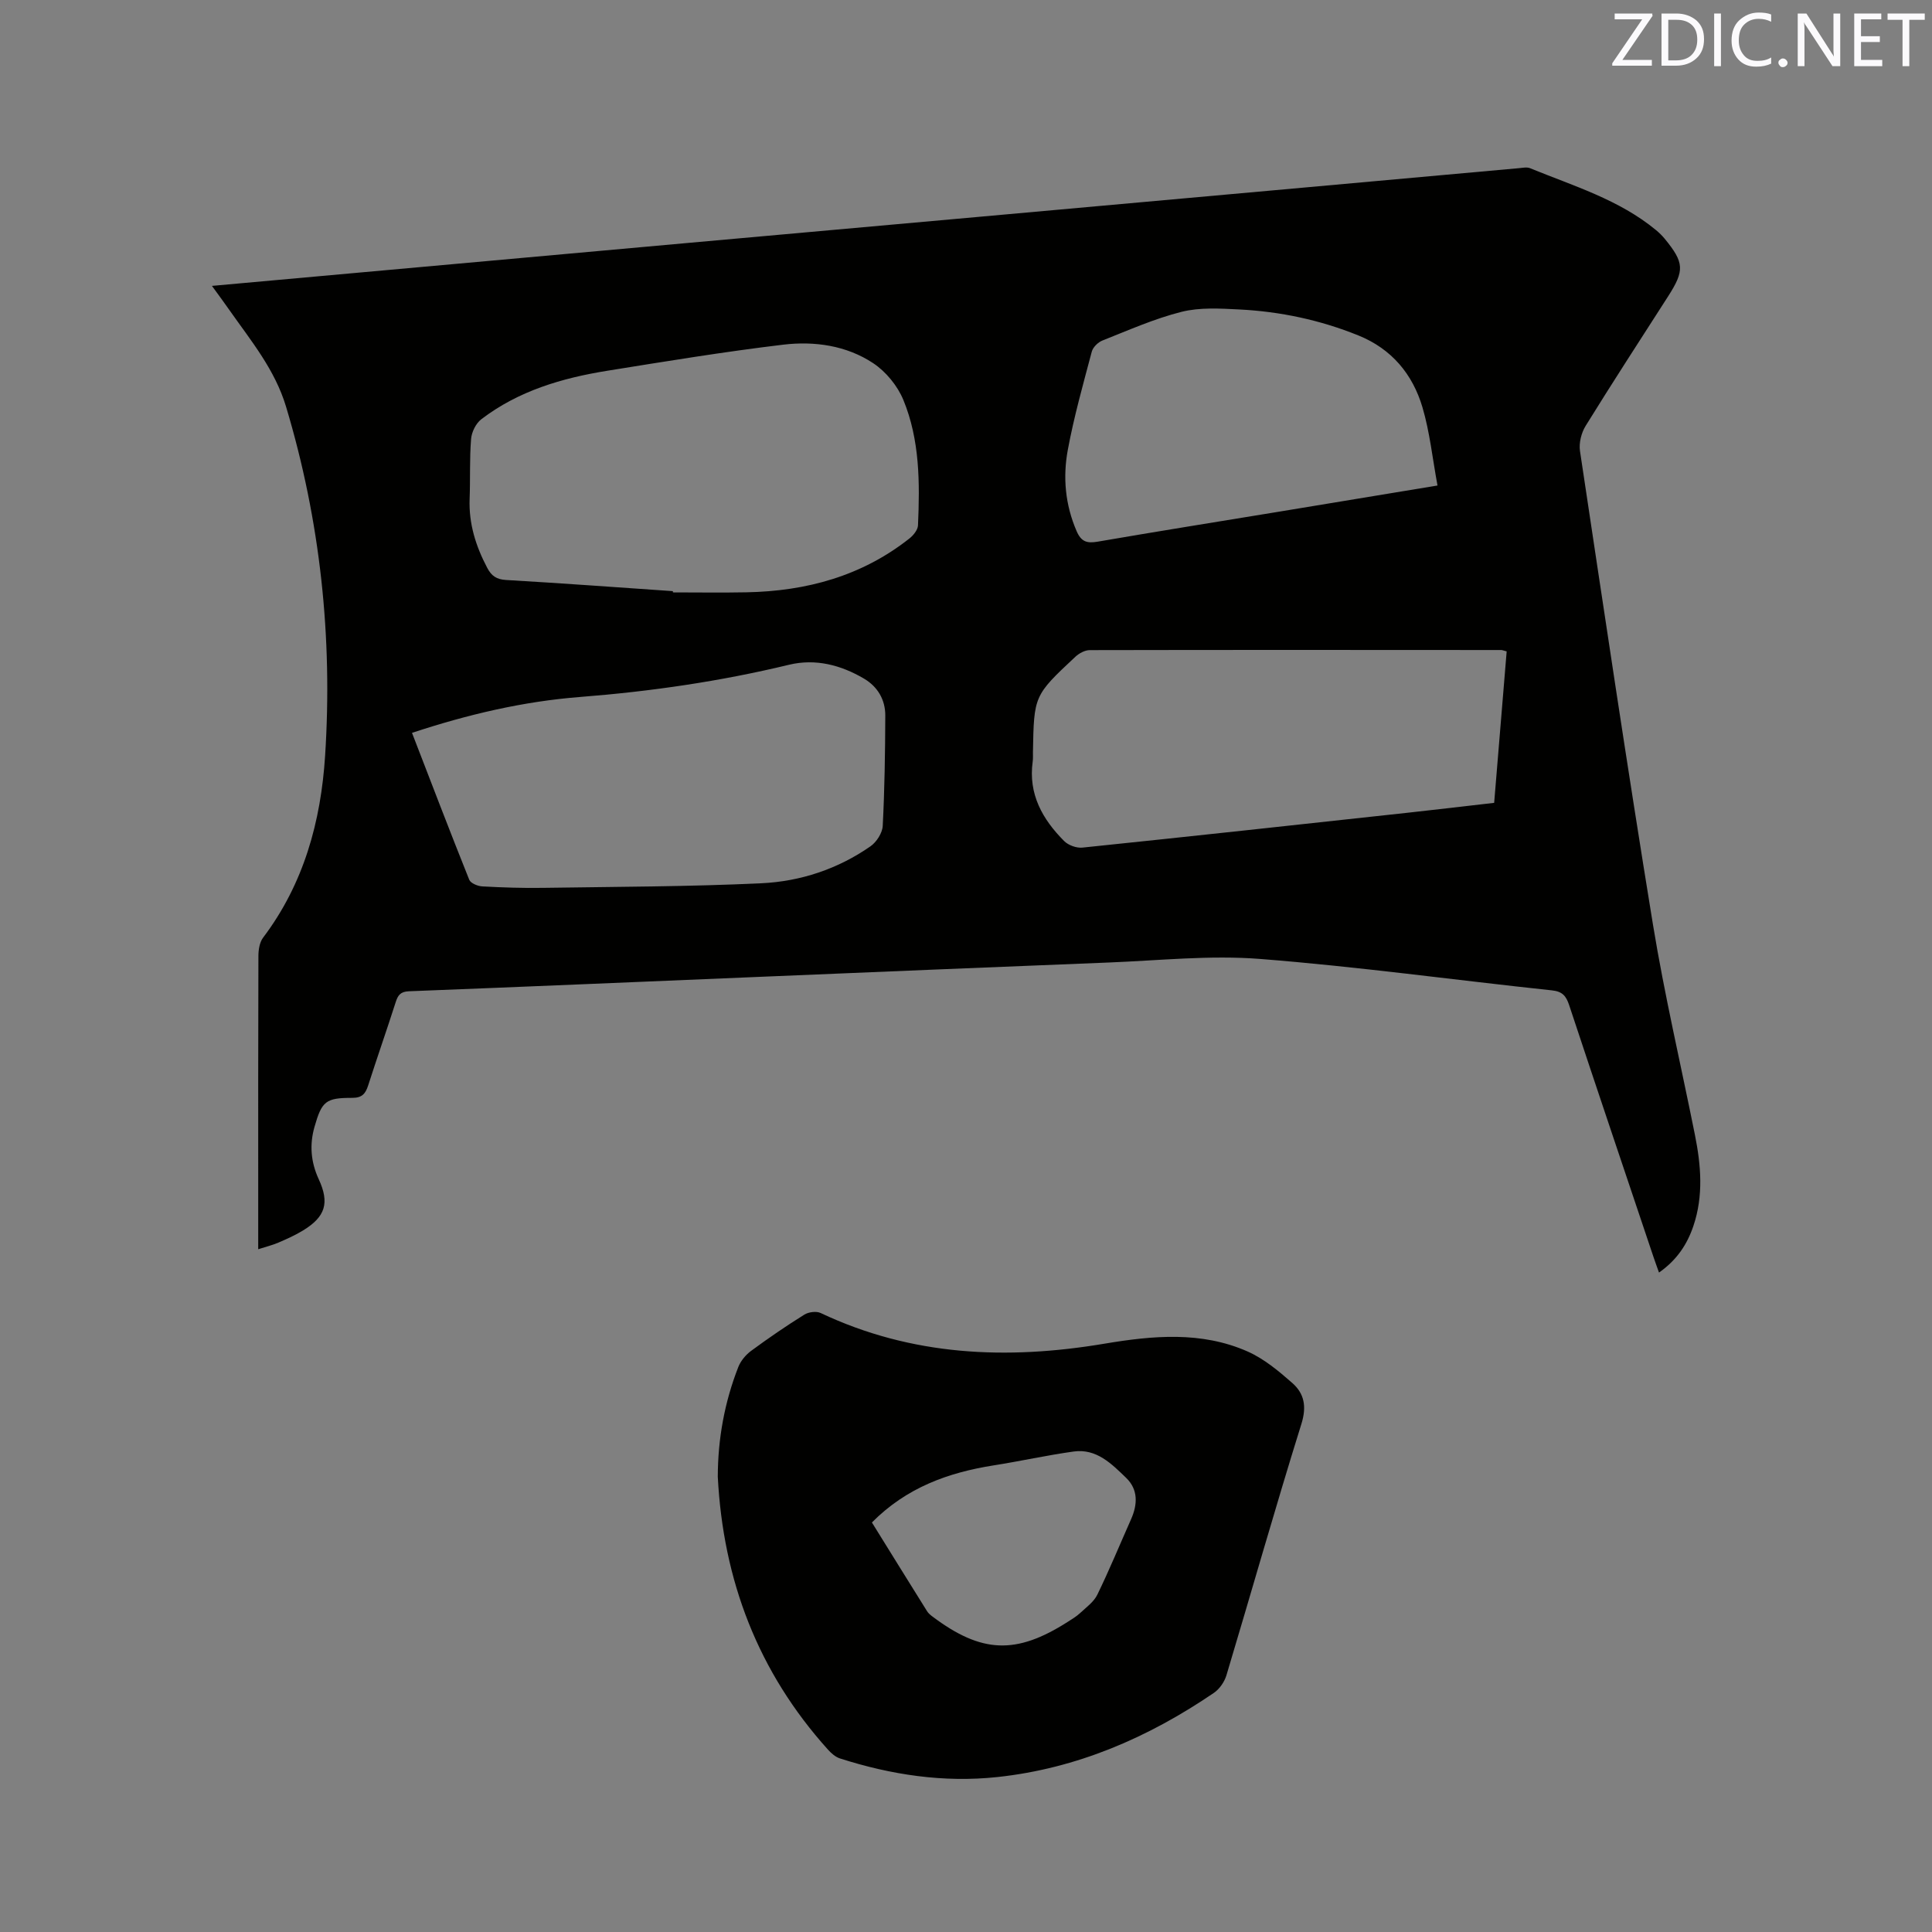 <svg enable-background="new 0 0 400 400" viewBox="0 0 400 400" xmlns="http://www.w3.org/2000/svg"><rect x="0" y="0" width="400" height="400" fill="#808080" stroke="none"/><path d="m43.88 59.19c10.92-.99 21.13-1.91 31.34-2.83 22.58-2.04 45.17-4.08 67.75-6.11 19.84-1.79 39.68-3.56 59.52-5.34 22.48-2.02 44.96-4.04 67.43-6.07 14.88-1.34 29.76-2.7 44.64-4.03.73-.07 1.57-.25 2.21.01 8.99 3.68 18.41 6.48 26.09 12.82.65.54 1.26 1.14 1.8 1.79 4.06 4.96 4.14 6.56.7 11.93-5.72 8.92-11.5 17.8-17.07 26.81-.9 1.45-1.42 3.56-1.17 5.22 4.92 32.68 9.77 65.37 15.1 97.99 2.39 14.62 5.79 29.07 8.7 43.6 1.26 6.29 1.79 12.61-.32 18.84-1.28 3.79-3.39 7.03-7.12 9.65-.43-1.21-.81-2.24-1.16-3.28-5.83-17.36-11.69-34.7-17.44-52.08-.64-1.92-1.39-2.84-3.61-3.07-20.12-2.14-40.19-4.92-60.36-6.5-10.39-.82-20.95.33-31.43.74-23.71.93-47.42 1.94-71.13 2.92-24.55 1.02-49.11 2.08-73.67 3.03-1.78.07-2.3.82-2.77 2.3-1.84 5.75-3.84 11.44-5.68 17.18-.55 1.7-1.24 2.59-3.28 2.59-5.51-.01-6.31.68-7.83 5.98-1.06 3.69-.78 7.29.86 10.84 2.29 4.95 1.4 7.8-3.25 10.64-1.62.99-3.37 1.77-5.12 2.52-1.24.53-2.57.85-4.15 1.36 0-3.66 0-7.04 0-10.41 0-16.75-.02-33.51.04-50.26 0-1.29.23-2.86.97-3.84 8.44-11.16 11.97-24.08 12.84-37.66 1.58-24.51-.99-48.63-8.08-72.25-2.3-7.67-7.2-13.58-11.63-19.88-1.08-1.56-2.21-3.07-3.72-5.15zm95.43 63.2c0 .09.01.17.01.26 5.08 0 10.16.08 15.24-.02 12.38-.24 23.84-3.34 33.72-11.14.82-.65 1.74-1.78 1.78-2.72.39-8.81.38-17.69-3.03-25.97-1.21-2.93-3.61-5.86-6.25-7.61-5.54-3.67-12.16-4.6-18.62-3.83-12.18 1.46-24.3 3.45-36.42 5.4-9.38 1.51-18.4 4.16-26.09 10.04-1.13.86-2.01 2.67-2.12 4.11-.33 4.11-.14 8.26-.3 12.38-.19 5.14 1.28 9.79 3.64 14.27.89 1.69 1.93 2.4 3.9 2.52 11.53.67 23.03 1.52 34.54 2.31zm-54.01 29.34c4 10.35 7.84 20.41 11.85 30.41.29.73 1.76 1.33 2.71 1.38 4.23.23 8.47.37 12.7.3 15.03-.23 30.07-.24 45.08-.95 8.09-.38 15.83-2.95 22.58-7.65 1.25-.87 2.46-2.75 2.54-4.22.39-7.61.5-15.23.53-22.85.01-3.29-1.58-5.98-4.41-7.65-4.79-2.82-10.04-4.19-15.52-2.87-14.24 3.44-28.66 5.53-43.26 6.67-11.75.92-23.17 3.59-34.8 7.43zm226.64-16.87c-.73-.19-.93-.28-1.13-.28-28.39-.02-56.78-.04-85.18.02-1 0-2.21.65-2.98 1.37-8.6 8.04-8.58 8.06-8.79 19.79-.01.64.04 1.28-.05 1.91-.94 6.73 2.02 11.96 6.52 16.47.86.86 2.54 1.47 3.76 1.35 22.43-2.32 44.84-4.77 67.26-7.21 5.96-.65 11.91-1.36 18-2.06.88-10.64 1.73-20.95 2.59-31.36zm-14.32-34.34c-1.05-5.66-1.6-11.06-3.11-16.17-2.03-6.88-6.38-12.11-13.25-14.89-7.92-3.21-16.18-4.96-24.68-5.39-3.98-.2-8.16-.46-11.95.49-5.61 1.41-10.97 3.8-16.38 5.94-.92.36-1.97 1.39-2.21 2.31-1.79 6.74-3.69 13.48-4.96 20.32-1.05 5.66-.55 11.35 1.81 16.81.95 2.21 2.12 2.59 4.35 2.21 12.4-2.14 24.83-4.12 37.25-6.16 10.73-1.78 21.46-3.55 33.13-5.47z" fill="#010100"/><path d="m148.61 305.74c.02-7.87 1.4-15.44 4.25-22.72.5-1.27 1.53-2.51 2.64-3.33 3.58-2.64 7.26-5.16 11.03-7.51.88-.55 2.49-.76 3.39-.33 18.86 8.91 38.53 9.74 58.72 6.35 9.99-1.68 20.09-2.63 29.68 1.62 3.38 1.5 6.41 4.03 9.23 6.51 2.48 2.18 3.02 4.85 1.89 8.48-5.39 17.27-10.31 34.68-15.51 52.01-.41 1.38-1.44 2.88-2.62 3.68-13.59 9.25-28.34 15.65-44.82 17.42-11.11 1.19-21.97-.45-32.57-3.85-.94-.3-1.82-1.07-2.5-1.83-14.48-16.07-21.71-35.06-22.81-56.5zm31.91 9.47c3.84 6.19 7.62 12.3 11.43 18.39.27.43.7.78 1.11 1.09 10.16 7.63 17.3 7.92 27.95 1.13.89-.57 1.82-1.12 2.59-1.83 1.28-1.2 2.86-2.32 3.59-3.83 2.5-5.13 4.67-10.41 6.99-15.63 1.36-3.07 1.48-6.14-1.02-8.55-3-2.9-6.14-6.11-10.86-5.46-5.55.77-11.03 2-16.57 2.87-9.4 1.49-18.02 4.57-25.21 11.82z" fill="#010100"/><g fill="#fbfafc"><path d="m342.2 3.2-6.3 9.2h6.1v1.2h-8.2v-.5l6.2-9.1h-5.7v-1.2h7.8v.4z"/><path d="m344 13.7v-10.9h3.1c1.6 0 3 .5 4.1 1.4 1.1 1 1.6 2.2 1.6 3.9s-.5 3-1.6 4-2.5 1.5-4.2 1.5h-3zm1.4-9.6v8.4h1.6c1.4 0 2.5-.4 3.2-1.1.8-.8 1.2-1.8 1.2-3.2s-.4-2.4-1.2-3.1-1.8-1-3.1-1z"/><path d="m356.3 2.8v10.9h-1.4v-10.9z"/><path d="m366.6 13.2c-.8.4-1.8.6-3 .6-1.6 0-2.8-.5-3.7-1.5s-1.4-2.3-1.4-3.9c0-1.7.5-3.2 1.6-4.2s2.4-1.6 4-1.6c1 0 1.9.1 2.6.4v1.5c-.8-.4-1.6-.6-2.6-.6-1.2 0-2.2.4-3 1.2s-1.1 1.9-1.1 3.3c0 1.3.4 2.3 1.1 3.1s1.6 1.1 2.8 1.1c1.1 0 2-.2 2.8-.7v1.3z"/><path d="m368.2 13c0-.3.1-.5.3-.6.2-.2.4-.3.6-.3.3 0 .5.1.7.3s.3.4.3.6-.1.5-.3.6c-.2.2-.4.3-.7.3s-.5-.1-.6-.3c-.2-.2-.3-.4-.3-.6z"/><path d="m381.1 13.7h-1.7l-5.5-8.4c-.2-.2-.3-.5-.4-.7 0 .2.1.8.1 1.5v7.6h-1.4v-10.9h1.8l5.3 8.3c.3.4.4.6.4.8 0-.3-.1-.8-.1-1.6v-7.5h1.4v10.9z"/><path d="m389.7 13.7h-5.8v-10.9h5.6v1.2h-4.2v3.5h3.9v1.2h-3.9v3.7h4.4z"/><path d="m398.4 4.1h-3.1v9.6h-1.4v-9.6h-3.1v-1.3h7.7v1.3z"/></g></svg>